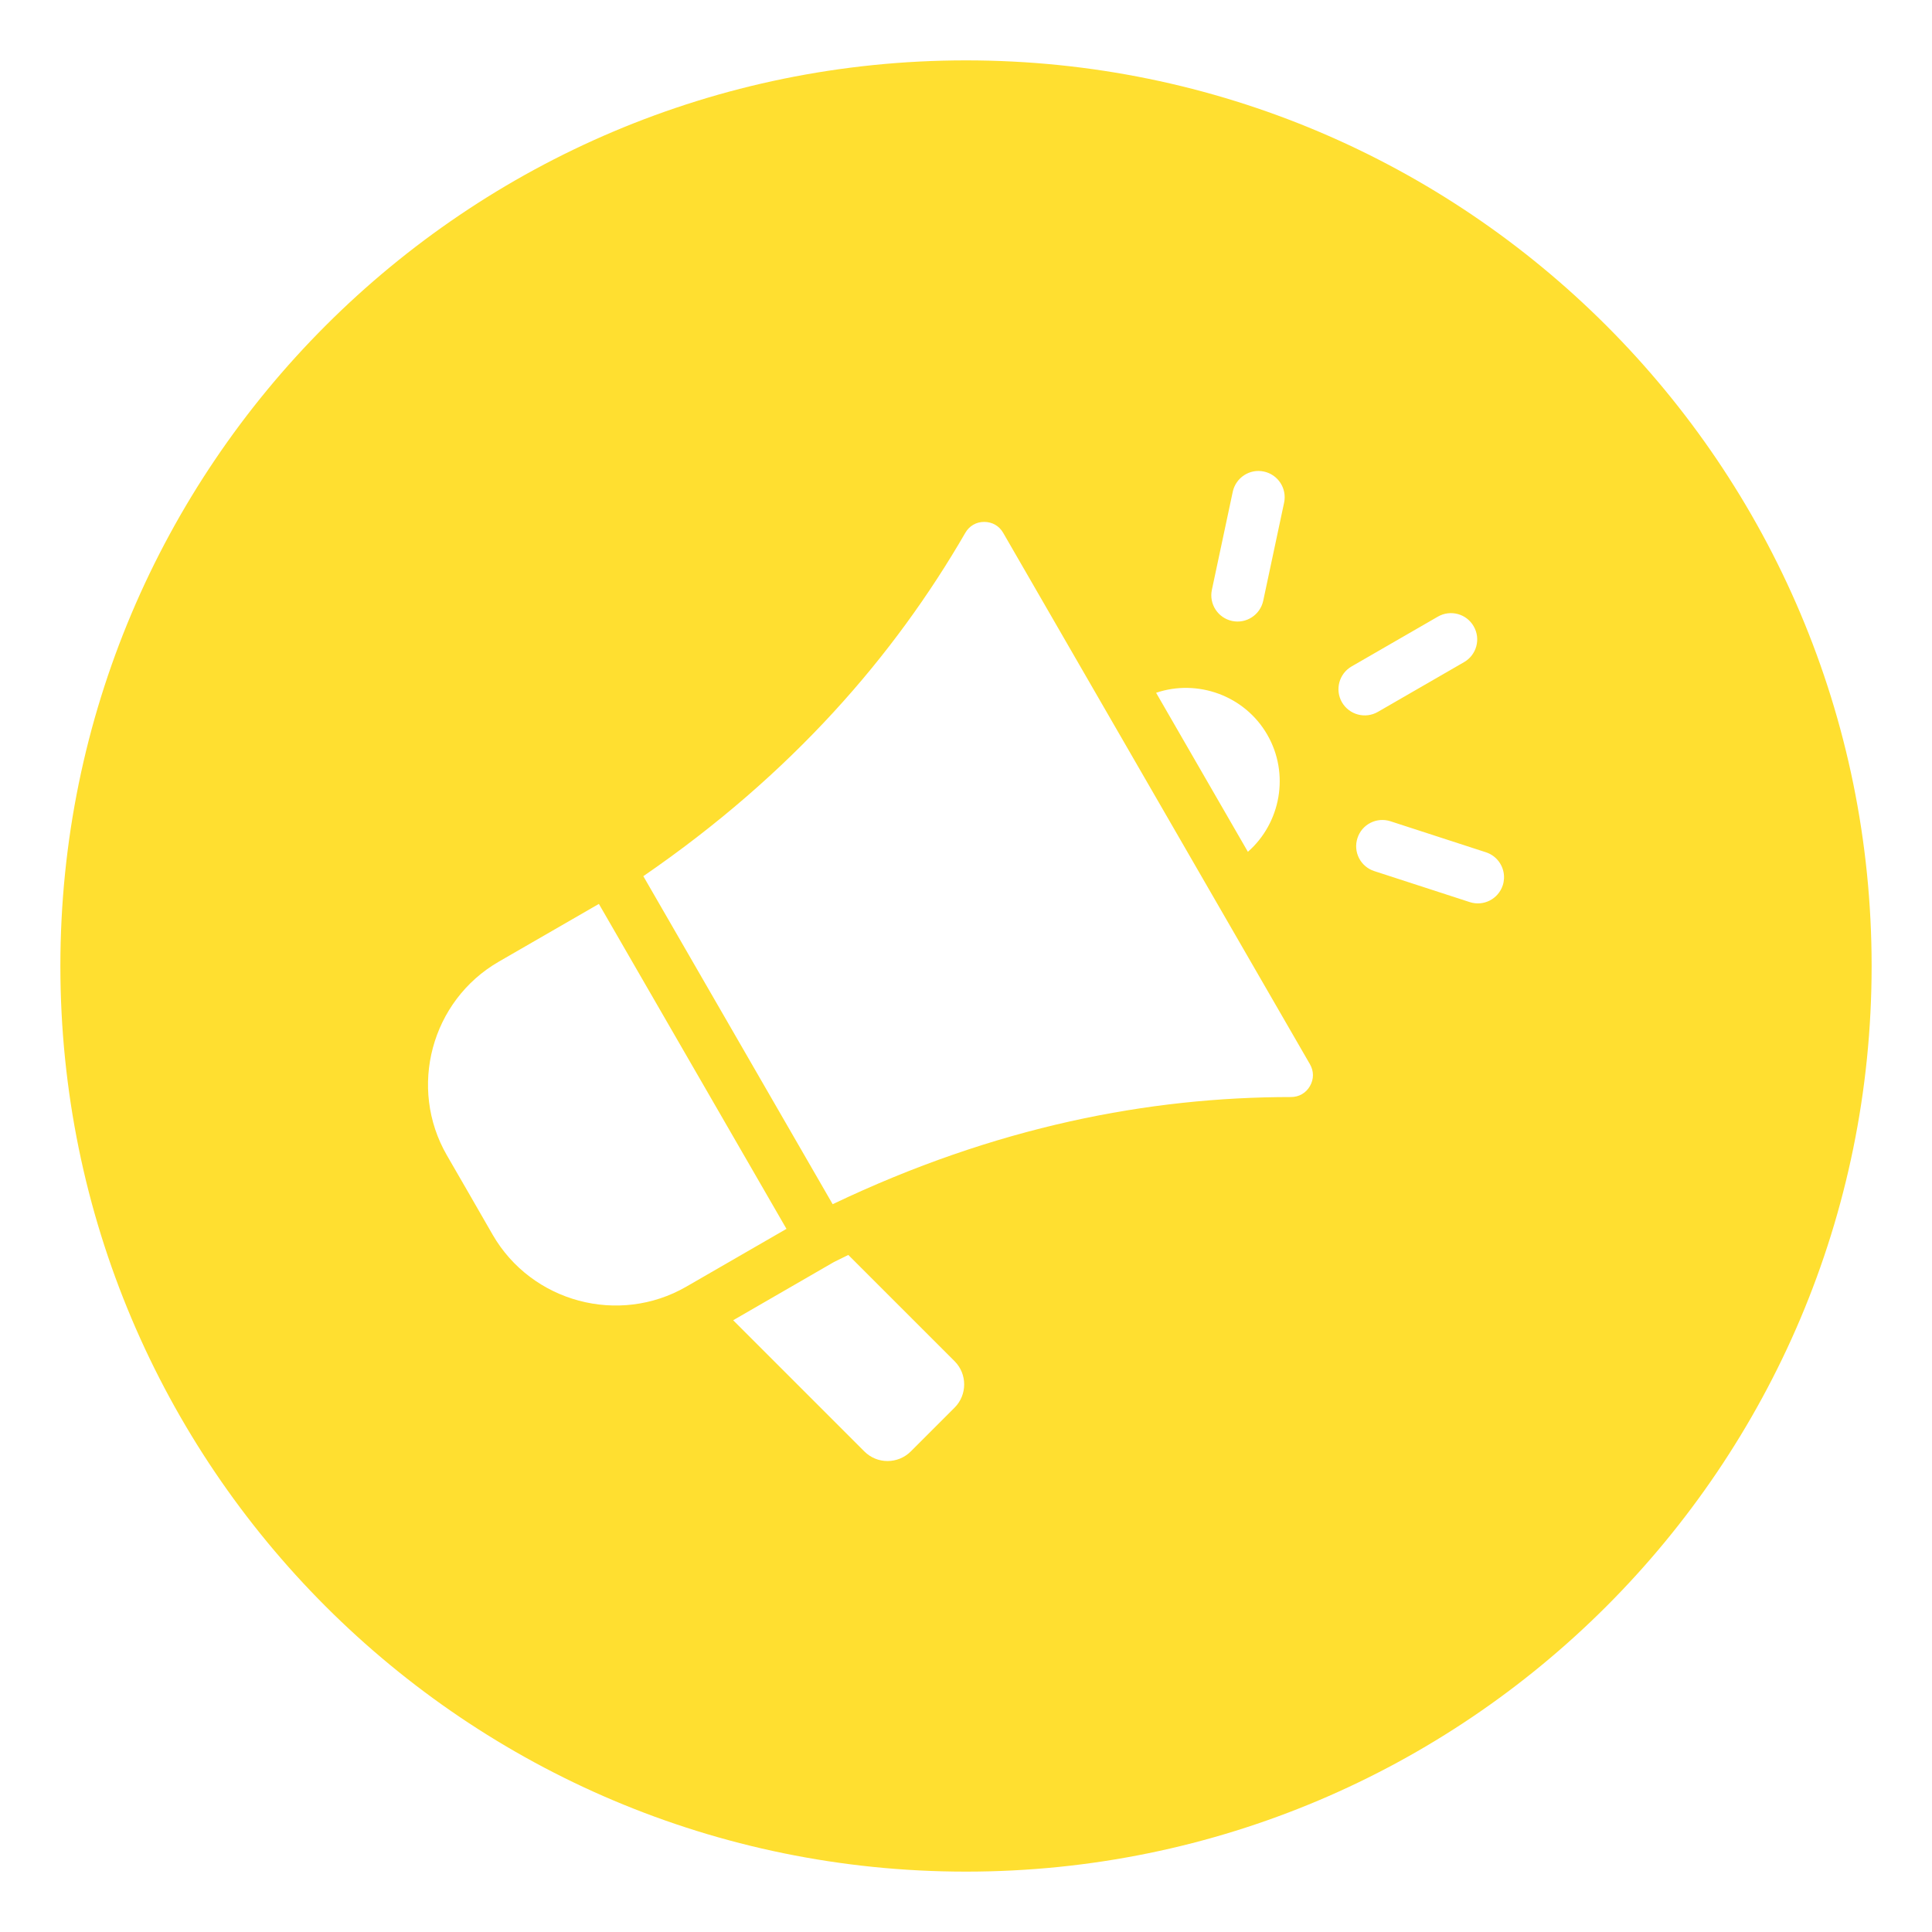 <svg id="Layer_1" enable-background="new 0 0 512 512" height="300" viewBox="0 0 512 512" width="300" xmlns="http://www.w3.org/2000/svg" version="1.1" xmlns:xlink="http://www.w3.org/1999/xlink" xmlns:svgjs="http://svgjs.dev/svgjs"><g transform="matrix(1,0,0,1,0,0)"><path clip-rule="evenodd" d="m256 16c132.549 0 240 107.451 240 240s-107.452 240-240 240-240-107.451-240-240 107.451-240 240-240zm-31.189 316.575c-1.255.614-2.509 1.233-3.791 1.865l-26.725 15.441 34.77 34.767c3.381 3.39 8.89 3.39 12.299 0l11.617-11.617c3.381-3.384 3.381-8.909 0-12.293zm173.767-99.756v-.683c-.139-2.8-1.97-5.357-4.8-6.276l-25.28-8.214c-3.654-1.189-7.581.805-8.754 4.45-1.2 3.652.791 7.57 4.445 8.751l25.307 8.219c3.654 1.189 7.554-.804 8.754-4.456.192-.593.298-1.195.328-1.791zm-228.09-.624 50.177 86.93c43.224-20.633 83.857-28.383 121.463-28.4 2.127 0 3.954-1.055 5.018-2.899s1.064-3.954 0-5.798l-81.293-140.819c-1.064-1.844-2.891-2.896-5.018-2.896-2.127-.008-3.954 1.047-5.018 2.891-18.844 32.576-45.869 63.869-85.329 90.991zm-45.978 84.504 6.054 10.526c10.336 17.892 33.434 24.077 51.323 13.747l26.534-15.312-49.714-86.115-26.534 15.312c-17.889 10.33-24.08 33.423-13.744 51.315zm202.183-186.386-5.536 26.013c-.791 3.75 1.609 7.436 5.372 8.238 3.736.793 7.418-1.601 8.236-5.35l5.536-26.013c.791-3.755-1.609-7.442-5.372-8.239-3.736-.798-7.418 1.602-8.236 5.351zm38.451 58.346 22.853-13.191c3.327-1.92 4.473-6.174 2.536-9.501-1.909-3.327-6.163-4.469-9.49-2.549l-22.853 13.191c-3.327 1.92-4.472 6.174-2.563 9.501 1.936 3.326 6.191 4.468 9.517 2.549zm-34.442 37.079c8.699-7.638 11.126-20.671 5.127-31.058-6-10.379-18.49-14.791-29.452-11.088z" fill-rule="evenodd" fill="#ffdf30ff" data-original-color="#000000ff" stroke="none"/></g></svg>